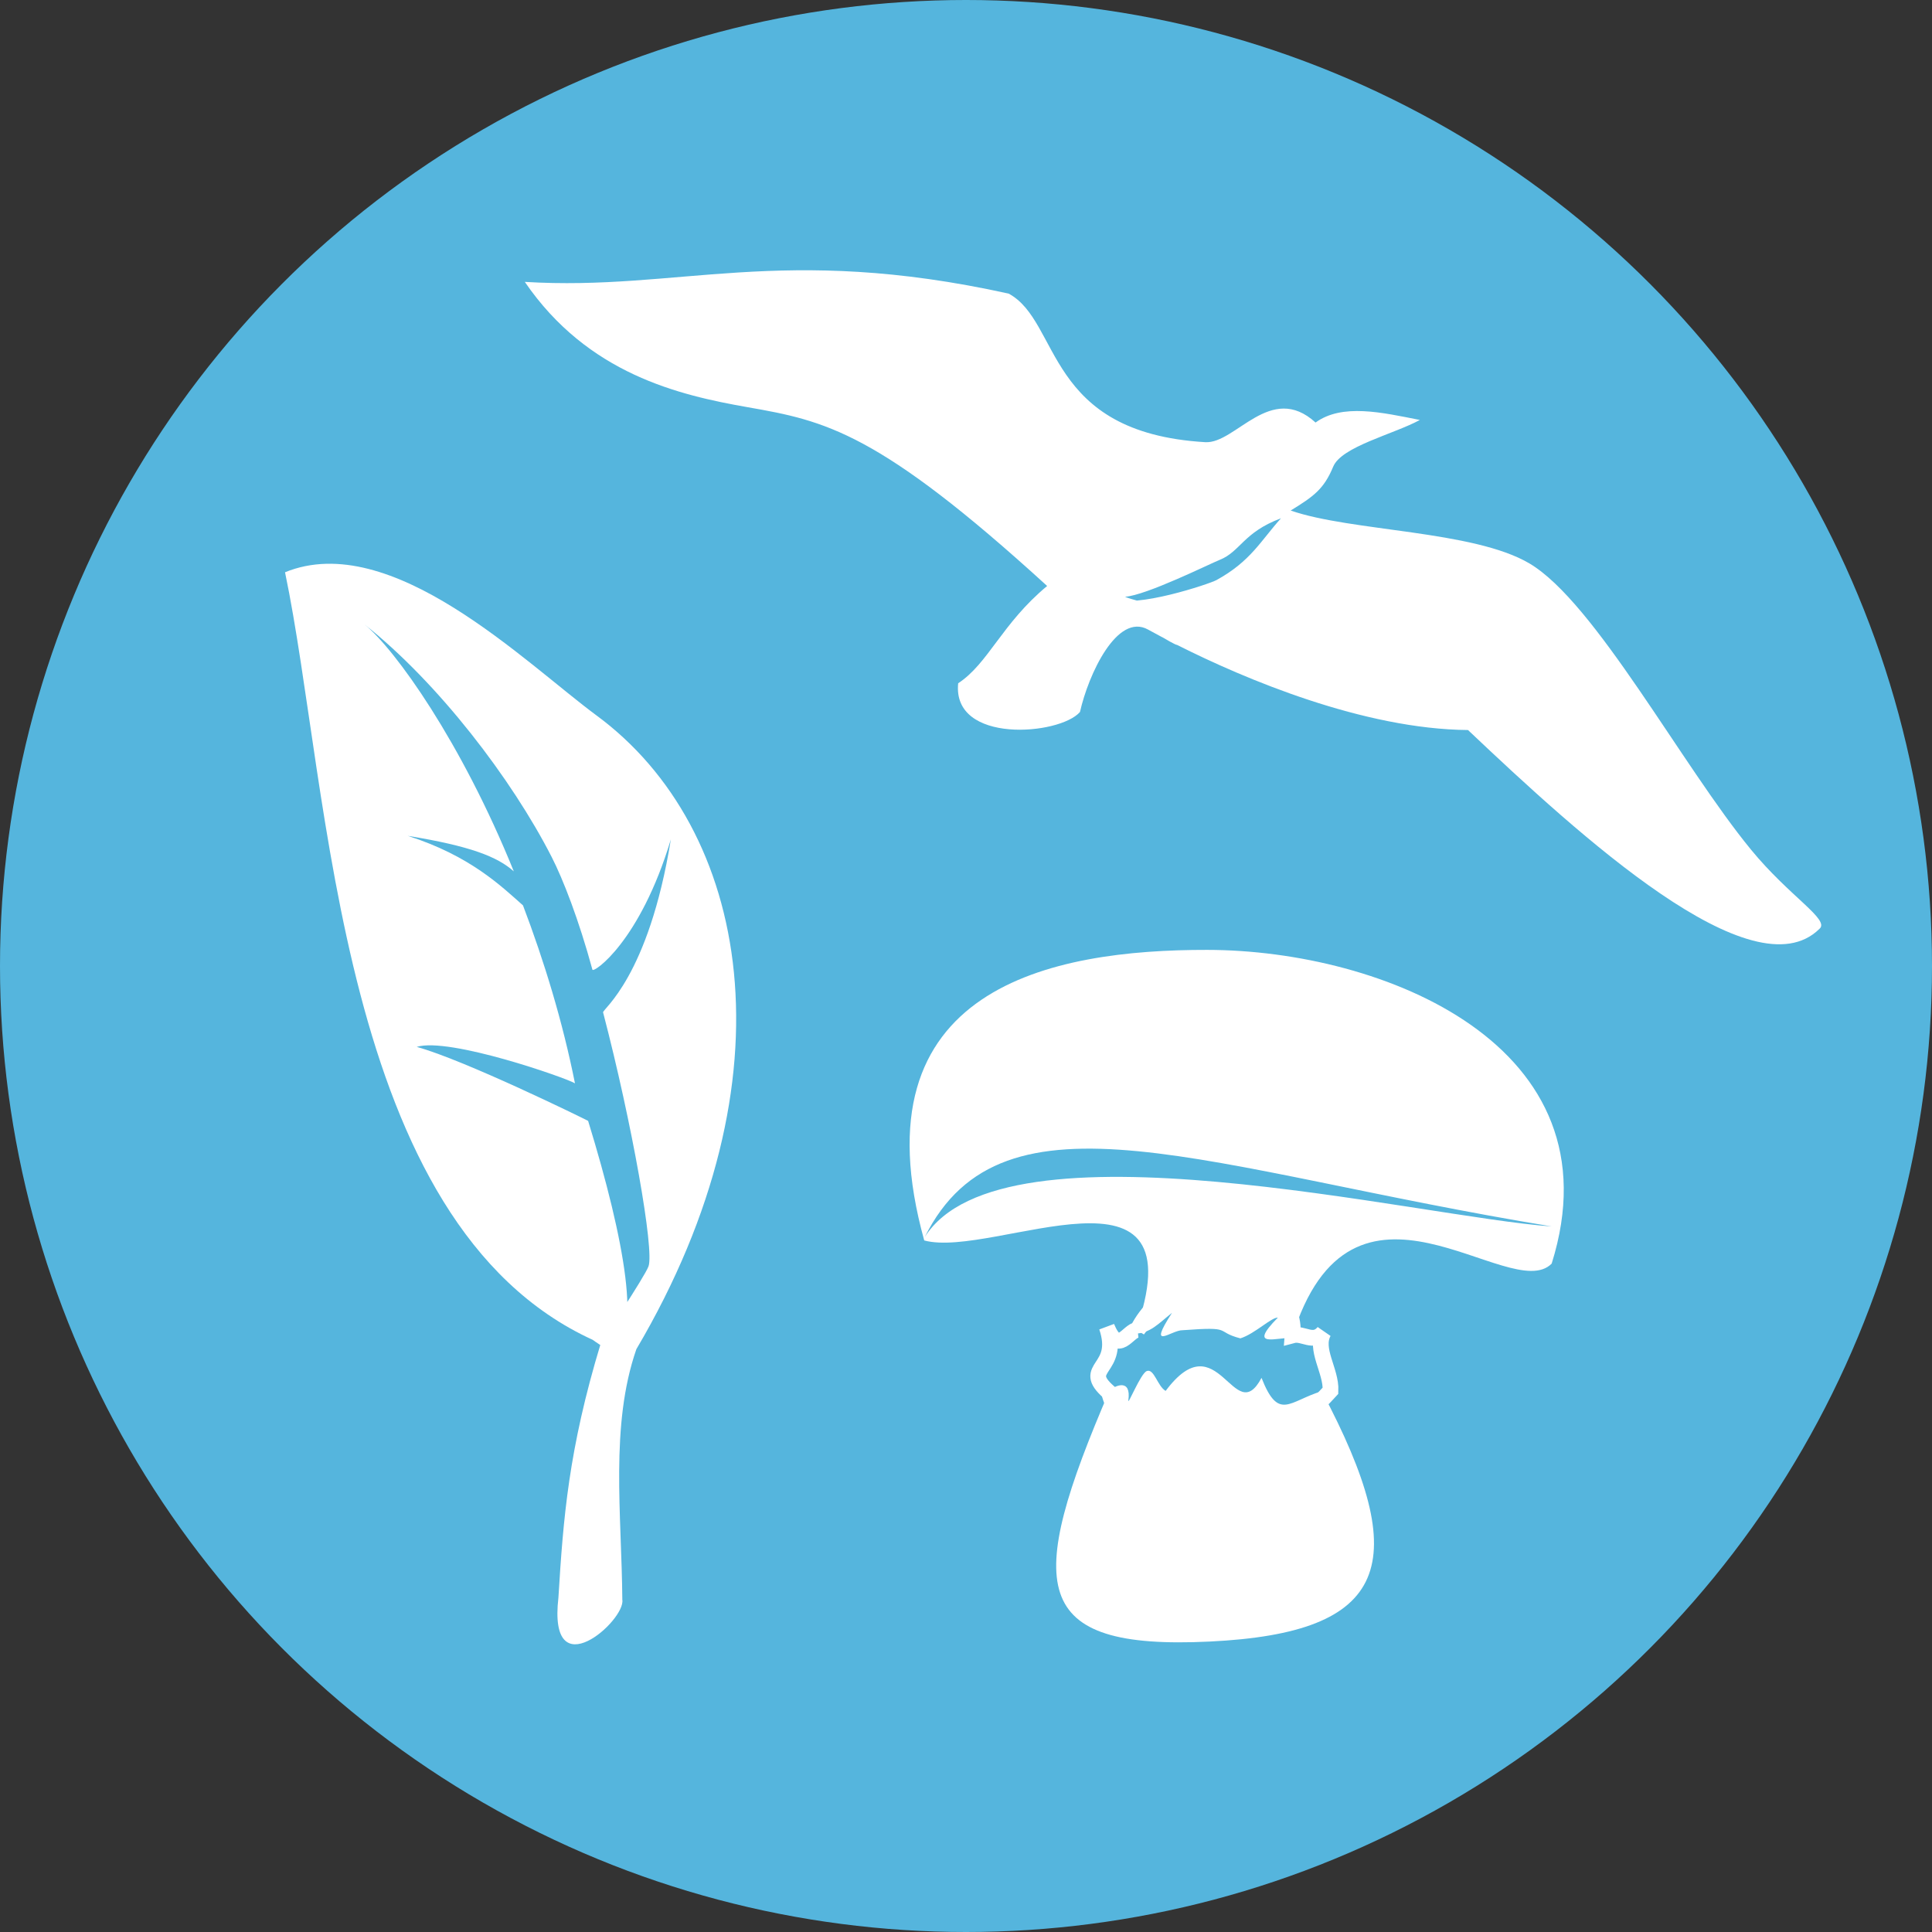 <?xml version="1.0" encoding="UTF-8" standalone="no"?>
<!-- Created with Inkscape (http://www.inkscape.org/) -->

<svg
   xmlns:dc="http://purl.org/dc/elements/1.1/"
   xmlns:cc="http://creativecommons.org/ns#"
   xmlns:rdf="http://www.w3.org/1999/02/22-rdf-syntax-ns#"
   xmlns:svg="http://www.w3.org/2000/svg"
   xmlns="http://www.w3.org/2000/svg"
   xmlns:sodipodi="http://sodipodi.sourceforge.net/DTD/sodipodi-0.dtd"
   xmlns:inkscape="http://www.inkscape.org/namespaces/inkscape"
   width="100%"
   height="100%"
   viewBox="0 0 100 100"
   id="svg7610"
   version="1.1"
   inkscape:version="0.91 r13725"
   sodipodi:docname="no_filter.svg">
  <rect x="0" y="0" width="100" height="100" fill="#333333" stroke="none"/>
  <defs
     id="defs7612" />
  <sodipodi:namedview
     id="base"
     pagecolor="#ffffff"
     bordercolor="#666666"
     borderopacity="1.0"
     inkscape:pageopacity="0.0"
     inkscape:pageshadow="2"
     inkscape:zoom="1.4"
     inkscape:cx="-75.02123"
     inkscape:cy="38.448523"
     inkscape:document-units="px"
     inkscape:current-layer="layer1"
     showgrid="false"
     units="px"
     fit-margin-top="0"
     fit-margin-left="0"
     fit-margin-right="0"
     fit-margin-bottom="0"
     inkscape:window-width="1920"
     inkscape:window-height="1016"
     inkscape:window-x="0"
     inkscape:window-y="27"
     inkscape:window-maximized="1" />
  <g
     inkscape:label="Layer 1"
     inkscape:groupmode="layer"
     id="layer1"
     transform="translate(-327.143,-448.076)">
    <circle
       style="opacity:1;fill:#55b5dd;fill-opacity:1;stroke:none;stroke-width:10;stroke-linecap:round;stroke-linejoin:miter;stroke-miterlimit:4;stroke-dasharray:none;stroke-dashoffset:0;stroke-opacity:1"
       id="path4136-0-3"
       cx="377.143"
       cy="498.076"
       r="50" />
    <path
       style="display:inline;fill:#ffffff;fill-opacity:1;stroke:none"
       d="m 356.047,530.761 c 0.251,-4.094 0.519,-7.638 2.191,-13.153 -0.022,-0.009 2.272,-3.439 2.472,-3.988 0.306,-0.835 -0.849,-7.395 -2.351,-13.142 -0.043,-0.166 2.352,-1.813 3.508,-8.959 -1.597,5.312 -4.009,6.937 -4.06,6.748 -0.708,-2.6 -1.521,-4.683 -2.112,-5.838 -2.065,-4.037 -5.861,-9.004 -9.686,-12.035 1.59,1.292 5.012,6.076 7.729,12.785 -0.842,-0.754 -2.241,-1.312 -5.488,-1.839 3.238,1.031 4.857,2.623 5.962,3.598 1.098,2.889 2.054,6.018 2.691,9.211 -0.422,-0.269 -6.52,-2.406 -8.191,-1.886 2.46,0.671 8.721,3.742 8.872,3.831 1.925,6.263 2.803,11.324 1.201,11.829 -0.22,0.069 -0.949,-0.491 -0.959,-0.495 -13.215,-6.04 -13.564,-28.435 -15.93,-39.732 5.508,-2.247 12.457,4.708 16.131,7.418 7.903,5.829 10.357,18.726 2.054,32.796 -1.37,3.947 -0.759,8.555 -0.727,12.969 0.182,1.059 -3.863,4.677 -3.307,-0.116 z"
       id="path4622"
       inkscape:connector-curvature="0"
       sodipodi:nodetypes="ccsscsscccccccsscsccc"
       inkscape:export-filename="/home/tom/anymals_workspace/inkscape/TAXONFILTER/plants.png"
       inkscape:export-xdpi="32.556522"
       inkscape:export-ydpi="32.556522" />
    <path
       style="display:inline;fill:#ffffff;fill-opacity:1;stroke:none"
       d="m 354.304,462.662 c 3.264,4.772 7.979,5.867 11.546,6.492 4.014,0.703 6.735,1.26 15.493,9.252 -2.346,1.948 -3.044,4.013 -4.605,5.036 -0.319,3.16 5.26,2.694 6.305,1.485 0.431,-1.931 1.918,-5.154 3.523,-4.265 0.214,0.118 0.449,0.246 0.706,0.382 1.999,0.962 2.889,0.83 4.086,1.285 0.927,0.353 2.247,-4.278 -0.53,-3.049 -1.695,0.75 -4.9,-0.075 -5.455,-0.315 1.094,-0.071 4.387,-1.705 4.905,-1.912 1.071,-0.429 1.217,-1.421 3.168,-2.15 -1.045,1.159 -1.564,2.225 -3.337,3.197 -0.374,0.205 -4.255,1.494 -5.33,0.948 -3.16,-1.604 2.972,2.414 3.293,2.41 3.512,1.773 9.658,4.359 15.054,4.404 5.813,5.503 14.746,13.682 18.188,10.294 0.572,-0.474 -1.528,-1.652 -3.537,-4.1 -3.591,-4.374 -8.075,-12.809 -11.471,-14.817 -2.899,-1.715 -9.221,-1.649 -12.358,-2.738 1.179,-0.725 1.719,-1.103 2.201,-2.271 0.43,-1.042 3.131,-1.679 4.486,-2.417 -1.968,-0.39 -4.021,-0.867 -5.399,0.133 -2.327,-2.121 -4.137,1.11 -5.708,1.017 -8.321,-0.492 -7.468,-6.23 -10.177,-7.69 -11.801,-2.601 -17.065,-0.119 -25.047,-0.607 z"
       id="path3862-27"
       inkscape:connector-curvature="0"
       sodipodi:nodetypes="cscccscsscscsscccsscsccsccc"
       inkscape:export-filename="/home/tom/anymals_workspace/inkscape/TAXONFILTER/animals.png"
       inkscape:export-xdpi="32.556522"
       inkscape:export-ydpi="32.556522" />
    <g
       id="g5032-6"
       transform="matrix(0.575,0,0,0.575,255.887,202.156)">
      <path
         inkscape:export-ydpi="42.228168"
         inkscape:export-xdpi="42.228168"
         inkscape:export-filename="/home/tom/anymals_workspace/inkscape/TAXONFILTER/pin_fungi_50.png"
         sodipodi:nodetypes="ccccccc"
         inkscape:connector-curvature="0"
         id="path4007-2-2-1"
         d="m 226.329,547.386 c -0.916,0.092 -1.713,2.341 -2.778,-0.253 1.326,3.936 -2.447,3.552 0.189,5.872 3.409,11.339 14.619,5.793 19.951,-0.126 0.08,-1.81 -1.476,-3.724 -0.615,-5.277 -0.94,1.104 -1.82,0.029 -2.795,0.29 0.524,-6.318 -10.579,-7.167 -13.953,-0.505 z"
         style="display:inline;fill:none;stroke:#ffffff;stroke-width:1.417;stroke-linecap:butt;stroke-linejoin:miter;stroke-miterlimit:4;stroke-dasharray:none;stroke-opacity:1" />
      <path
         inkscape:export-ydpi="42.228168"
         inkscape:export-xdpi="42.228168"
         inkscape:export-filename="/home/tom/anymals_workspace/inkscape/TAXONFILTER/pin_fungi_50.png"
         sodipodi:nodetypes="ccsccccccccscccsscccc"
         inkscape:connector-curvature="0"
         id="path3159-2-0-8"
         d="m 240.213,548.13 c 5.355,-17.631 19.654,-2.892 23.387,-6.696 6.168,-19.63 -15.177,-28.219 -30.996,-28.241 -13.958,-0.02 -31.822,3.314 -25.484,26.156 6.249,1.697 25.077,-8.56 18.951,8.39 1.399,-0.037 2.095,-0.873 3.353,-1.875 -2.29,3.541 -0.038,1.538 0.948,1.566 4.682,-0.354 2.821,0.109 5.206,0.733 1.31,-0.414 2.785,-1.899 3.375,-1.868 -2.814,2.846 -0.015,1.732 1.263,1.836 z m -16.414,4.728 c -7.626,17.685 -7.233,23.384 9.019,22.597 16.163,-0.782 18.349,-6.975 10.087,-22.536 -2.933,0.88 -3.875,2.735 -5.423,-1.2 -2.474,4.654 -3.891,-5.179 -8.629,1.173 -0.734,-0.411 -1.041,-2.048 -1.704,-1.786 -0.556,0.22 -1.735,3.205 -1.654,2.628 0.275,-1.973 -1.176,-1.343 -1.696,-0.875 z m 39.799,-14.771 c -12.018,-0.841 -49.444,-10.179 -56.435,0.965 7.085,-14.23 25.296,-6.073 56.435,-0.965 z"
         style="display:inline;fill:#ffffff;fill-opacity:1;stroke:none" />
    </g>
  </g>
</svg>
